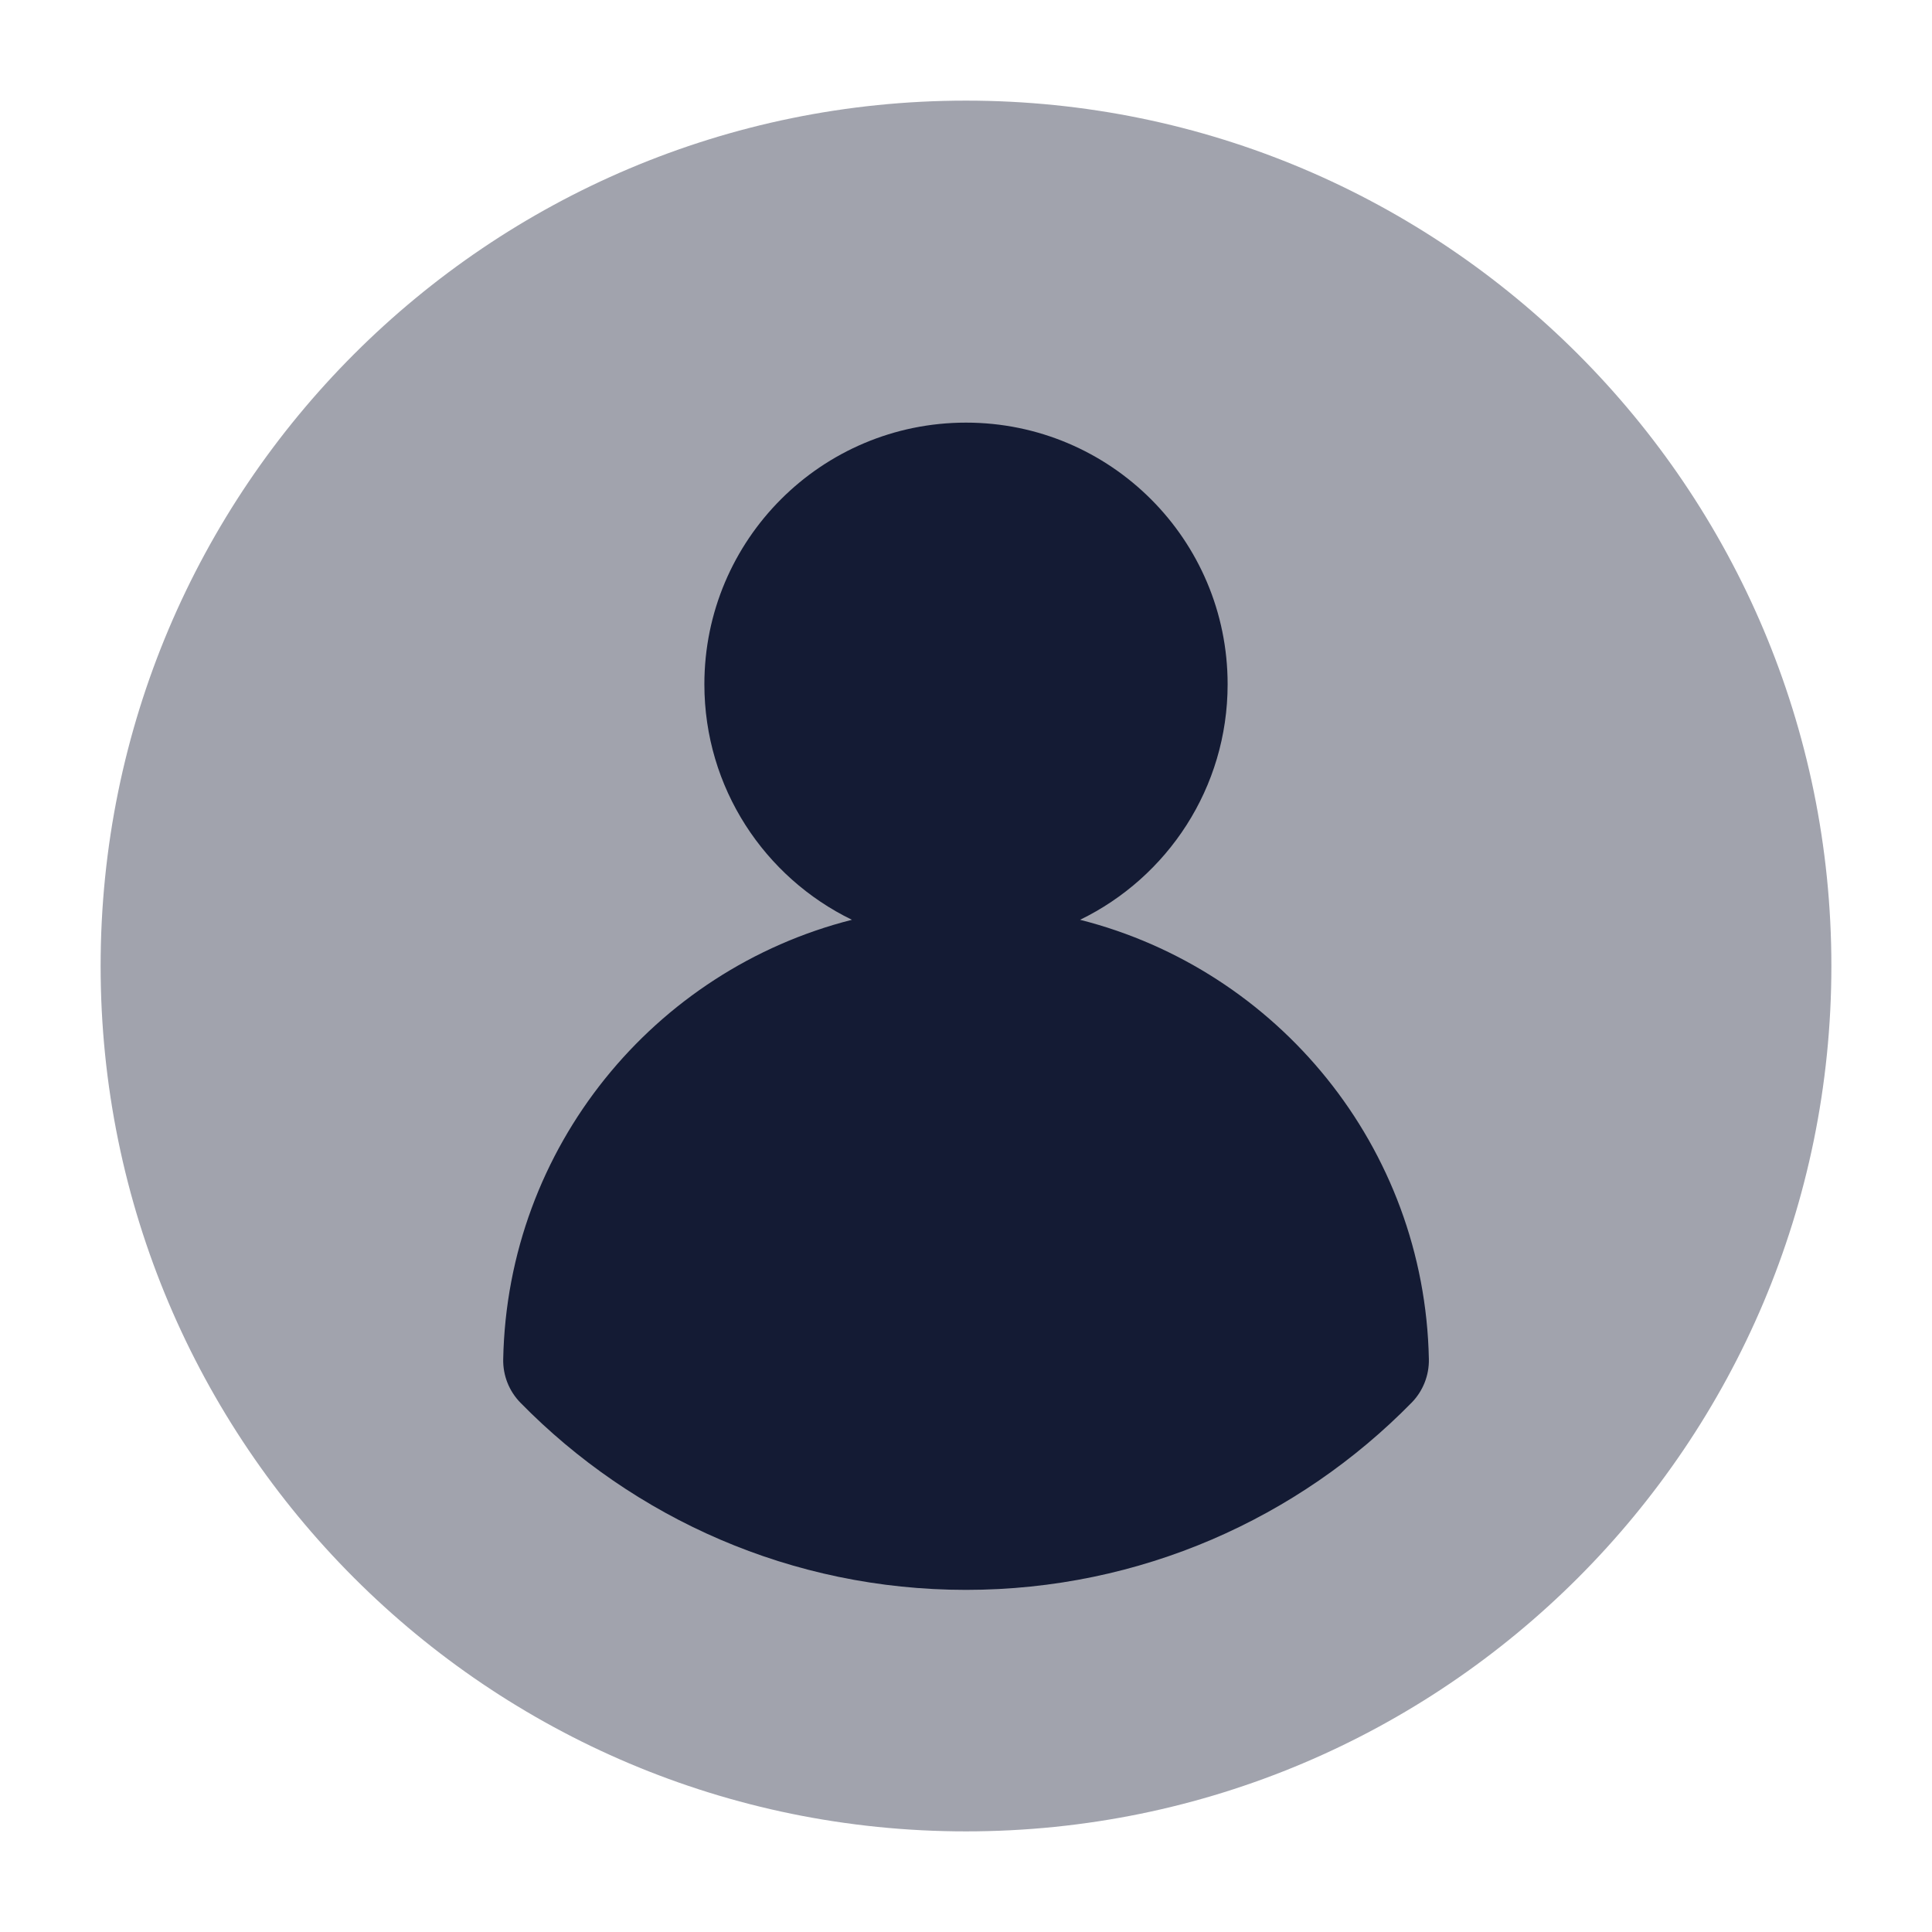 <svg width="24" height="24" viewBox="0 0 24 24" fill="none" xmlns="http://www.w3.org/2000/svg">
<path opacity="0.4" d="M1.25 12C1.25 6.063 6.063 1.25 12 1.25C17.937 1.25 22.75 6.063 22.75 12C22.75 17.937 17.937 22.75 12 22.75C6.063 22.75 1.25 17.937 1.25 12Z" fill="#141B34"/>
<path d="M12 5.25C10.205 5.25 8.75 6.705 8.75 8.5C8.75 9.787 9.498 10.899 10.583 11.426C8.128 12.048 6.303 14.249 6.251 16.885C6.247 17.087 6.324 17.281 6.465 17.425C7.871 18.859 9.832 19.75 12 19.75C14.168 19.75 16.13 18.858 17.536 17.424C17.677 17.28 17.754 17.085 17.75 16.884C17.698 14.248 15.871 12.048 13.417 11.426C14.502 10.899 15.25 9.787 15.25 8.5C15.25 6.705 13.795 5.25 12 5.25Z" fill="#141B34"/>
</svg>
